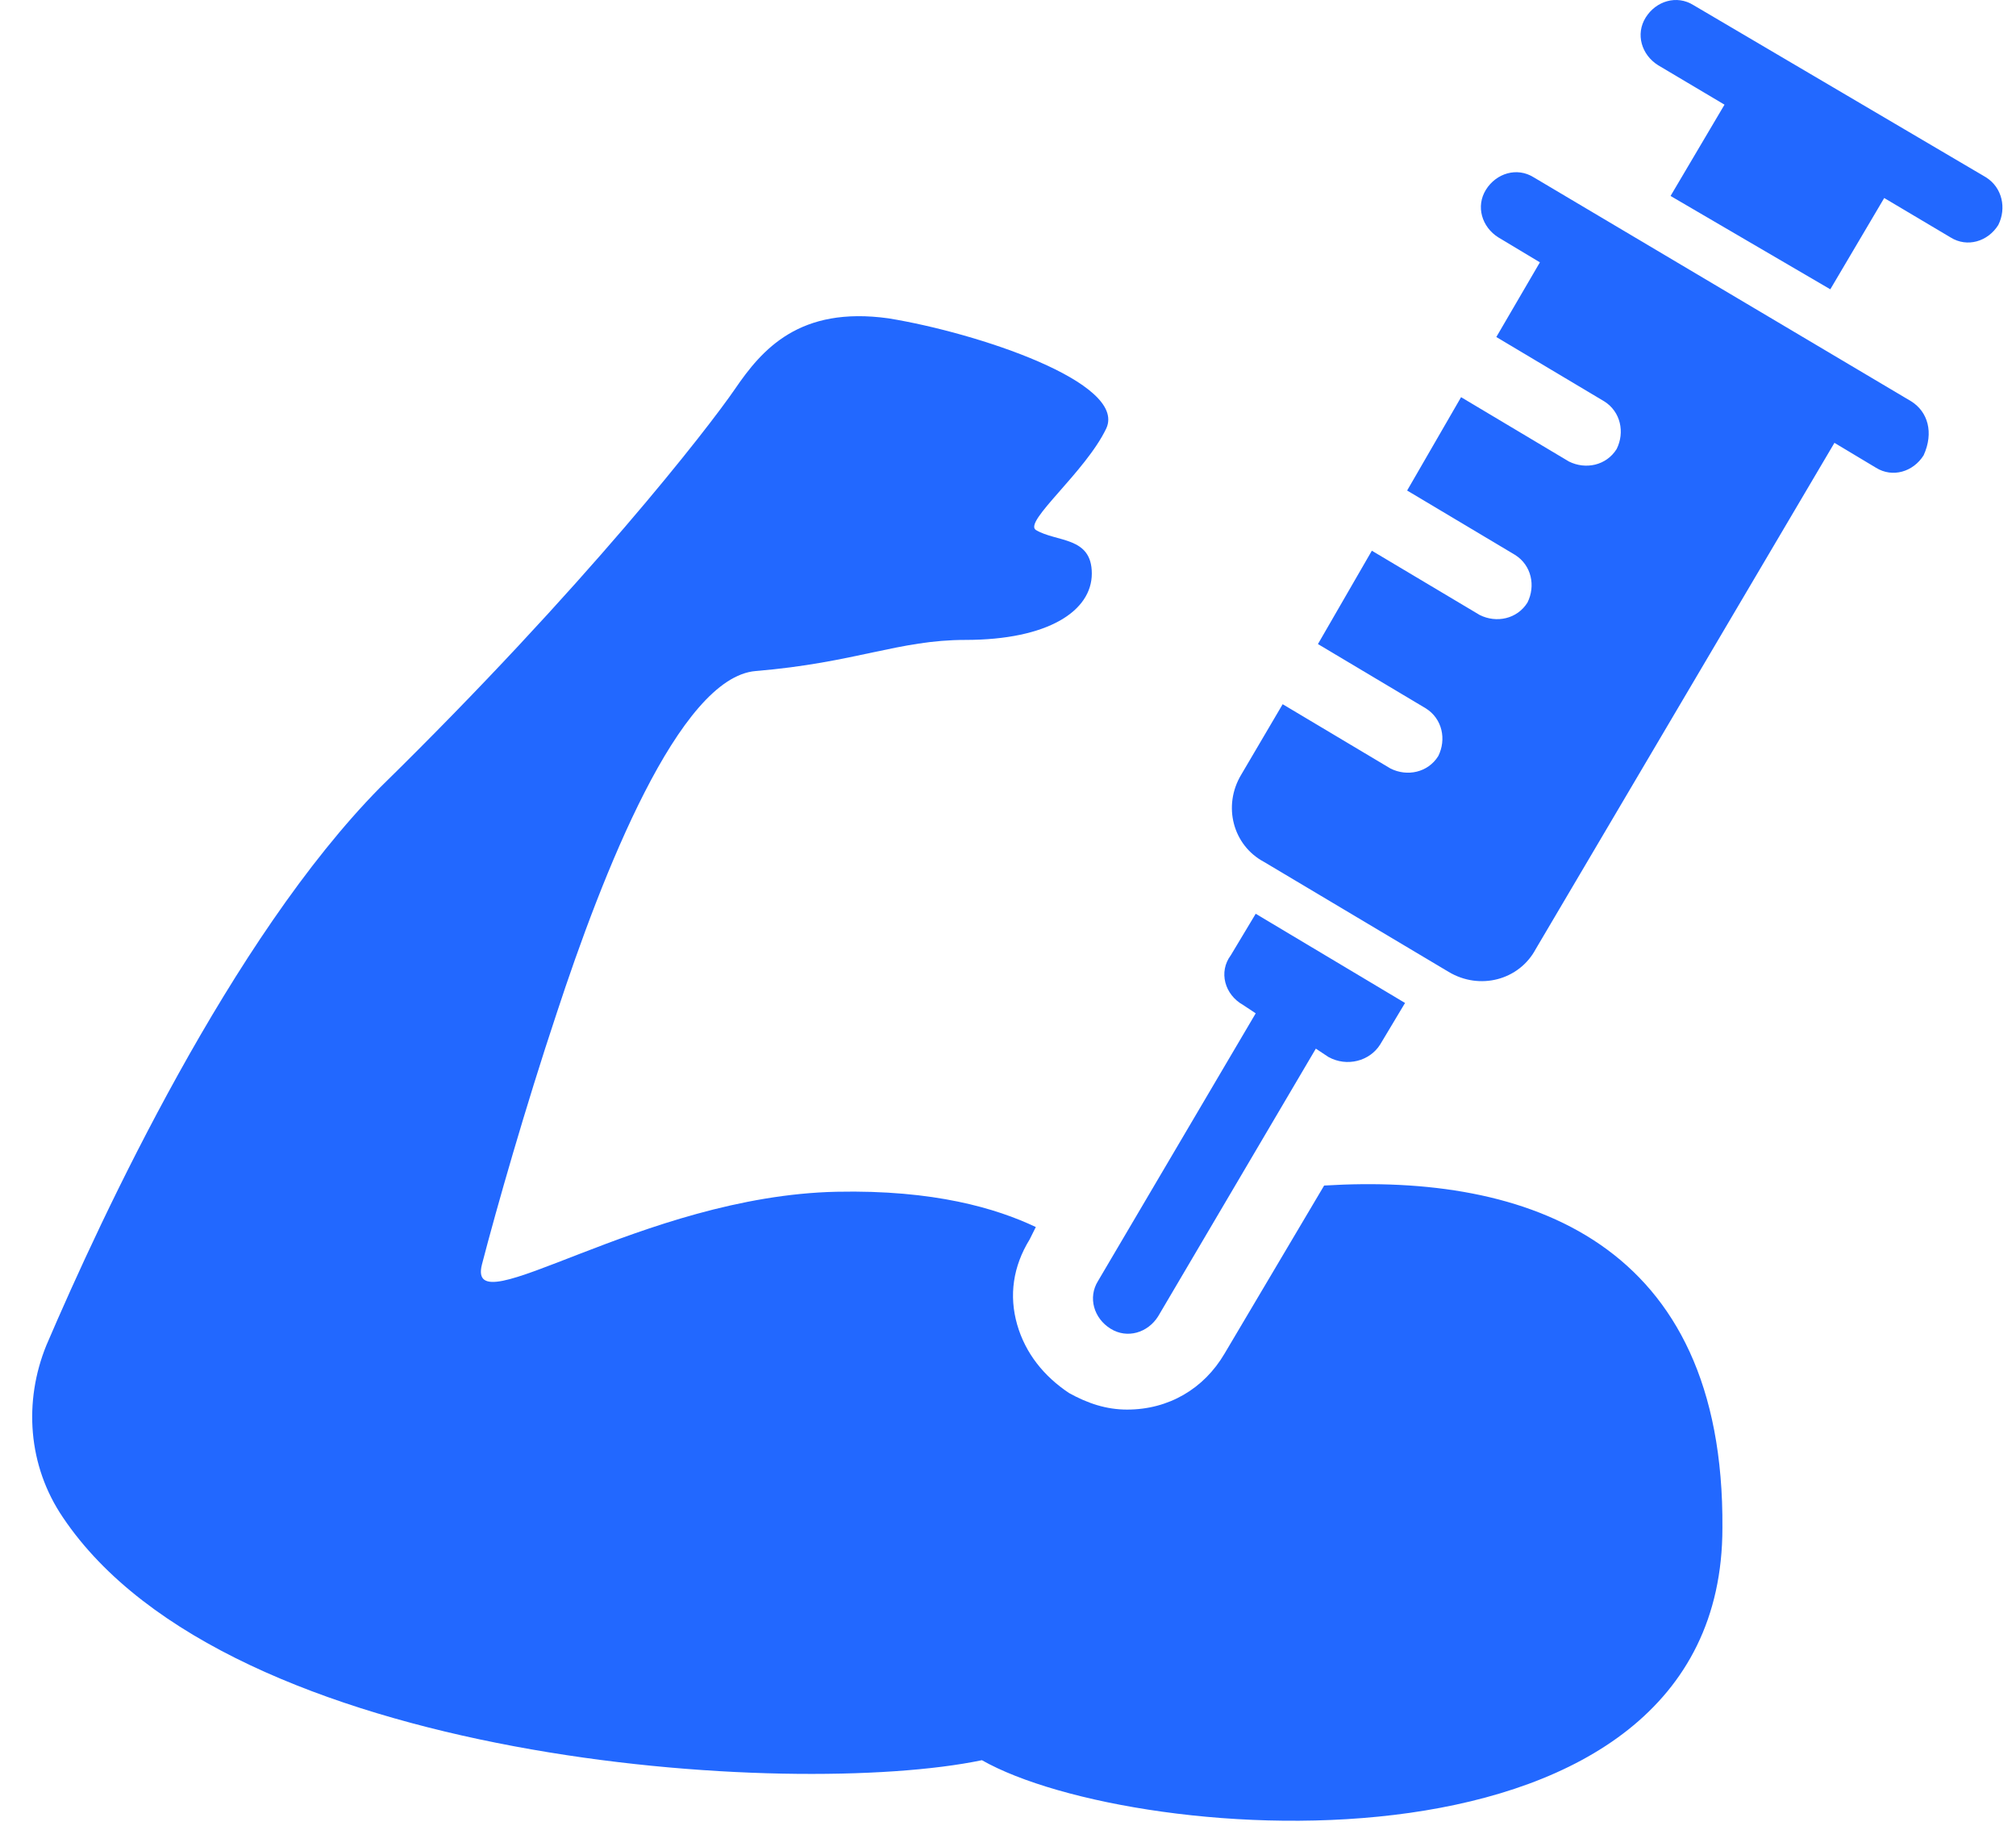 <svg width="54" height="49" viewBox="0 0 54 49" fill="none" xmlns="http://www.w3.org/2000/svg">
<path d="M35.468 31.751L32.801 36.251C32.246 37.196 31.301 37.751 30.19 37.751C29.634 37.751 29.134 37.585 28.634 37.307C27.968 36.862 27.468 36.251 27.245 35.473C27.023 34.696 27.134 33.918 27.579 33.195L27.745 32.862C26.69 32.362 25.023 31.862 22.411 31.917C17.189 32.029 12.466 35.584 12.91 33.862C13.299 32.362 14.077 29.639 14.91 27.139C16.133 23.416 18.189 18.138 20.244 17.971C22.911 17.749 24.078 17.138 25.856 17.138C28.079 17.138 29.245 16.36 29.245 15.36C29.245 14.36 28.301 14.527 27.745 14.193C27.412 13.971 29.079 12.637 29.634 11.471C30.19 10.248 26.189 8.915 23.8 8.526C21.411 8.192 20.411 9.359 19.689 10.415C18.966 11.471 15.688 15.693 10.188 21.083C6.187 25.139 2.742 32.529 1.242 36.029C0.631 37.529 0.742 39.252 1.687 40.641C6.132 47.253 21.244 48.197 26.301 47.141C30.412 49.475 46.136 50.642 46.136 40.919C46.192 33.251 40.913 31.417 35.468 31.751Z" fill="#2268FF"/>
<path d="M33.301 26.917L33.635 27.139L29.412 34.306C29.134 34.751 29.301 35.307 29.746 35.584C30.19 35.862 30.746 35.696 31.023 35.251L35.246 28.084L35.58 28.306C36.08 28.584 36.691 28.417 36.969 27.973L37.635 26.861L33.635 24.472L32.968 25.583C32.635 26.028 32.801 26.639 33.301 26.917Z" fill="#2268FF"/>
<path d="M51.193 10.748L41.08 4.748C40.636 4.47 40.08 4.636 39.802 5.081C39.525 5.525 39.691 6.081 40.136 6.359L41.247 7.026L40.08 9.026L42.969 10.748C43.414 11.026 43.525 11.582 43.303 12.026C43.025 12.471 42.469 12.582 42.025 12.36L39.136 10.637L37.691 13.137L40.58 14.86C41.025 15.138 41.136 15.693 40.914 16.138C40.636 16.582 40.08 16.693 39.636 16.471L36.746 14.749L35.302 17.249L38.191 18.971C38.636 19.249 38.747 19.805 38.525 20.249C38.247 20.694 37.691 20.805 37.247 20.583L34.357 18.86L33.246 20.749C32.746 21.583 33.024 22.639 33.857 23.083L38.802 26.028C39.636 26.528 40.691 26.25 41.136 25.417L49.137 11.86L50.248 12.526C50.693 12.804 51.248 12.637 51.526 12.193C51.804 11.582 51.637 11.026 51.193 10.748Z" fill="#2268FF"/>
<path d="M53.193 4.747L45.359 0.136C44.914 -0.142 44.358 0.025 44.081 0.469C43.803 0.914 43.969 1.469 44.414 1.747L46.192 2.803L44.747 5.248L49.026 7.748L50.47 5.303L52.248 6.359C52.693 6.637 53.248 6.47 53.526 6.025C53.748 5.581 53.637 5.025 53.193 4.747Z" fill="#2268FF"/>
</svg>
